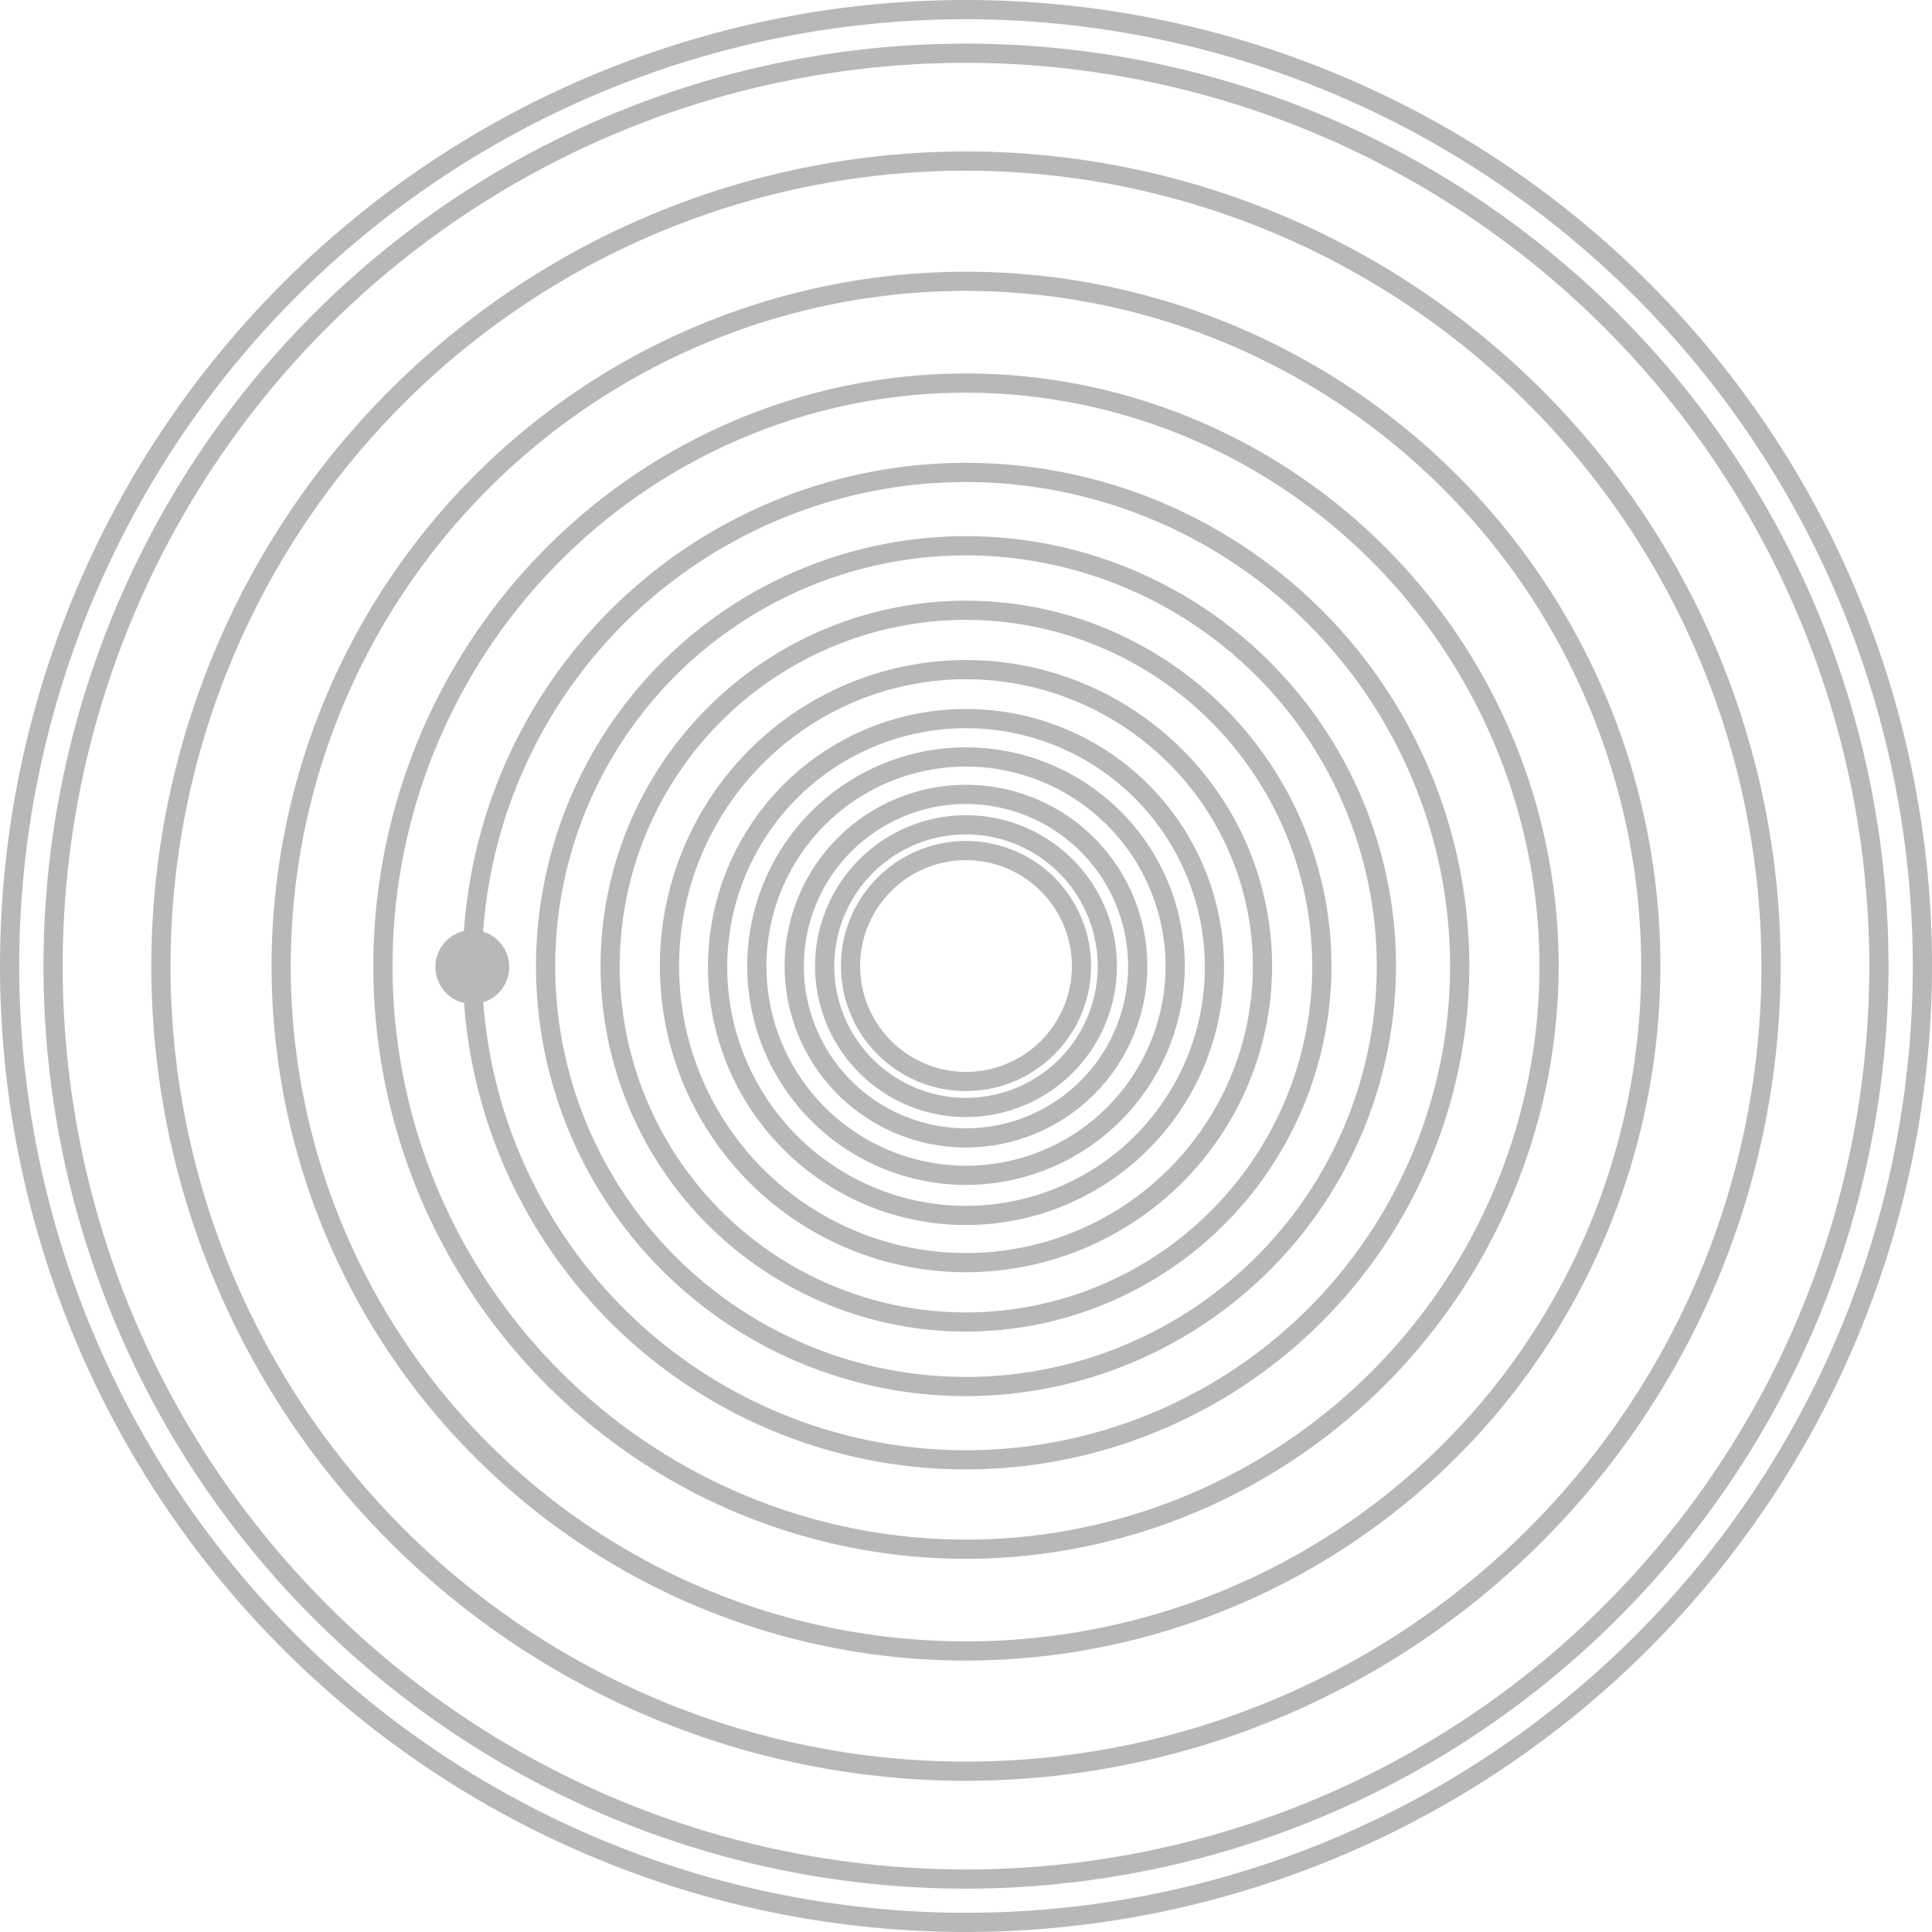 <svg xmlns="http://www.w3.org/2000/svg" xmlns:xlink="http://www.w3.org/1999/xlink" width="135.026" height="135.026" viewBox="0 0 135.026 135.026">
  <defs>
    <clipPath id="clip-path">
      <rect id="Rectangle_2333" data-name="Rectangle 2333" width="135.026" height="135.026" fill="none"/>
    </clipPath>
  </defs>
  <g id="Group_12230" data-name="Group 12230" opacity="0.28" clip-path="url(#clip-path)" style="mix-blend-mode: overlay;isolation: isolate">
    <path id="Path_1613" data-name="Path 1613" d="M67.513,135.026a67.513,67.513,0,1,1,67.514-67.513,67.588,67.588,0,0,1-67.514,67.513m0-133.685a66.171,66.171,0,1,0,66.172,66.172A66.247,66.247,0,0,0,67.513,1.342" fill="#000"/>
    <path id="Path_1614" data-name="Path 1614" d="M66.738,131.22a64.474,64.474,0,1,1,64.475-64.473A64.546,64.546,0,0,1,66.738,131.22m0-127.606a63.132,63.132,0,1,0,63.133,63.133A63.2,63.2,0,0,0,66.738,3.614" transform="translate(0.774 0.777)" fill="#000"/>
    <path id="Path_1615" data-name="Path 1615" d="M64.818,121.762a56.936,56.936,0,1,1,56.936-56.935,57,57,0,0,1-56.936,56.935m0-112.53a55.594,55.594,0,1,0,55.594,55.6,55.659,55.659,0,0,0-55.594-55.6" transform="translate(2.694 2.697)" fill="#000"/>
    <path id="Path_1616" data-name="Path 1616" d="M62.677,111.219A48.533,48.533,0,1,1,111.21,62.685a48.587,48.587,0,0,1-48.533,48.533m0-95.725a47.192,47.192,0,1,0,47.192,47.192A47.244,47.244,0,0,0,62.677,15.494" transform="translate(4.835 4.838)" fill="#000"/>
    <path id="Path_1617" data-name="Path 1617" d="M60.865,102.294a41.421,41.421,0,1,1,41.422-41.42,41.467,41.467,0,0,1-41.422,41.42m0-81.5a40.079,40.079,0,1,0,40.08,40.08,40.125,40.125,0,0,0-40.08-40.08" transform="translate(6.647 6.65)" fill="#000"/>
    <path id="Path_1618" data-name="Path 1618" d="M59.274,94.456A35.175,35.175,0,1,1,94.449,59.282,35.212,35.212,0,0,1,59.274,94.456m0-69.007A33.833,33.833,0,1,0,93.107,59.282,33.87,33.87,0,0,0,59.274,25.449" transform="translate(8.239 8.241)" fill="#000"/>
    <path id="Path_1619" data-name="Path 1619" d="M55.763,77.164A21.393,21.393,0,1,1,77.156,55.771,21.417,21.417,0,0,1,55.763,77.164m0-41.444A20.051,20.051,0,1,0,75.814,55.771,20.073,20.073,0,0,0,55.763,35.72" transform="translate(11.749 11.752)" fill="#000"/>
    <path id="Path_1620" data-name="Path 1620" d="M57.969,88.028A30.051,30.051,0,1,1,88.02,57.978,30.085,30.085,0,0,1,57.969,88.028m0-58.76a28.709,28.709,0,1,0,28.709,28.71,28.742,28.742,0,0,0-28.709-28.71" transform="translate(9.544 9.547)" fill="#000"/>
    <path id="Path_1621" data-name="Path 1621" d="M56.82,82.369A25.541,25.541,0,1,1,82.362,56.828,25.57,25.57,0,0,1,56.82,82.369m0-49.741a24.2,24.2,0,1,0,24.2,24.2,24.227,24.227,0,0,0-24.2-24.2" transform="translate(10.693 10.695)" fill="#000"/>
    <path id="Path_1622" data-name="Path 1622" d="M54.907,72.993A18.033,18.033,0,1,1,72.94,54.959,18.053,18.053,0,0,1,54.907,72.993m0-34.724A16.691,16.691,0,1,0,71.6,54.959a16.709,16.709,0,0,0-16.691-16.69" transform="translate(12.606 12.624)" fill="#000"/>
    <path id="Path_1623" data-name="Path 1623" d="M54.208,69.506A15.29,15.29,0,1,1,69.5,54.217a15.306,15.306,0,0,1-15.29,15.289m0-29.238A13.948,13.948,0,1,0,68.157,54.217,13.964,13.964,0,0,0,54.208,40.269" transform="translate(13.304 13.307)" fill="#000"/>
    <path id="Path_1624" data-name="Path 1624" d="M53.541,66.224A12.674,12.674,0,1,1,66.215,53.55,12.687,12.687,0,0,1,53.541,66.224m0-24.006A11.332,11.332,0,1,0,64.873,53.55,11.344,11.344,0,0,0,53.541,42.218" transform="translate(13.971 13.973)" fill="#000"/>
    <path id="Path_1625" data-name="Path 1625" d="M53,63.556A10.548,10.548,0,1,1,63.548,53.008,10.56,10.56,0,0,1,53,63.556M53,43.8a9.206,9.206,0,1,0,9.206,9.205A9.215,9.215,0,0,0,53,43.8" transform="translate(14.513 14.515)" fill="#000"/>
    <path id="Path_1626" data-name="Path 1626" d="M52.54,61.28a8.74,8.74,0,1,1,8.741-8.739A8.75,8.75,0,0,1,52.54,61.28m0-16.138a7.4,7.4,0,1,0,7.4,7.4,7.408,7.408,0,0,0-7.4-7.4" transform="translate(14.973 14.973)" fill="#000"/>
    <path id="Path_1627" data-name="Path 1627" d="M27.837,51.022a2.58,2.58,0,1,1-2.58-2.579,2.58,2.58,0,0,1,2.58,2.579" transform="translate(7.752 16.56)" fill="#000"/>
  </g>
</svg>
